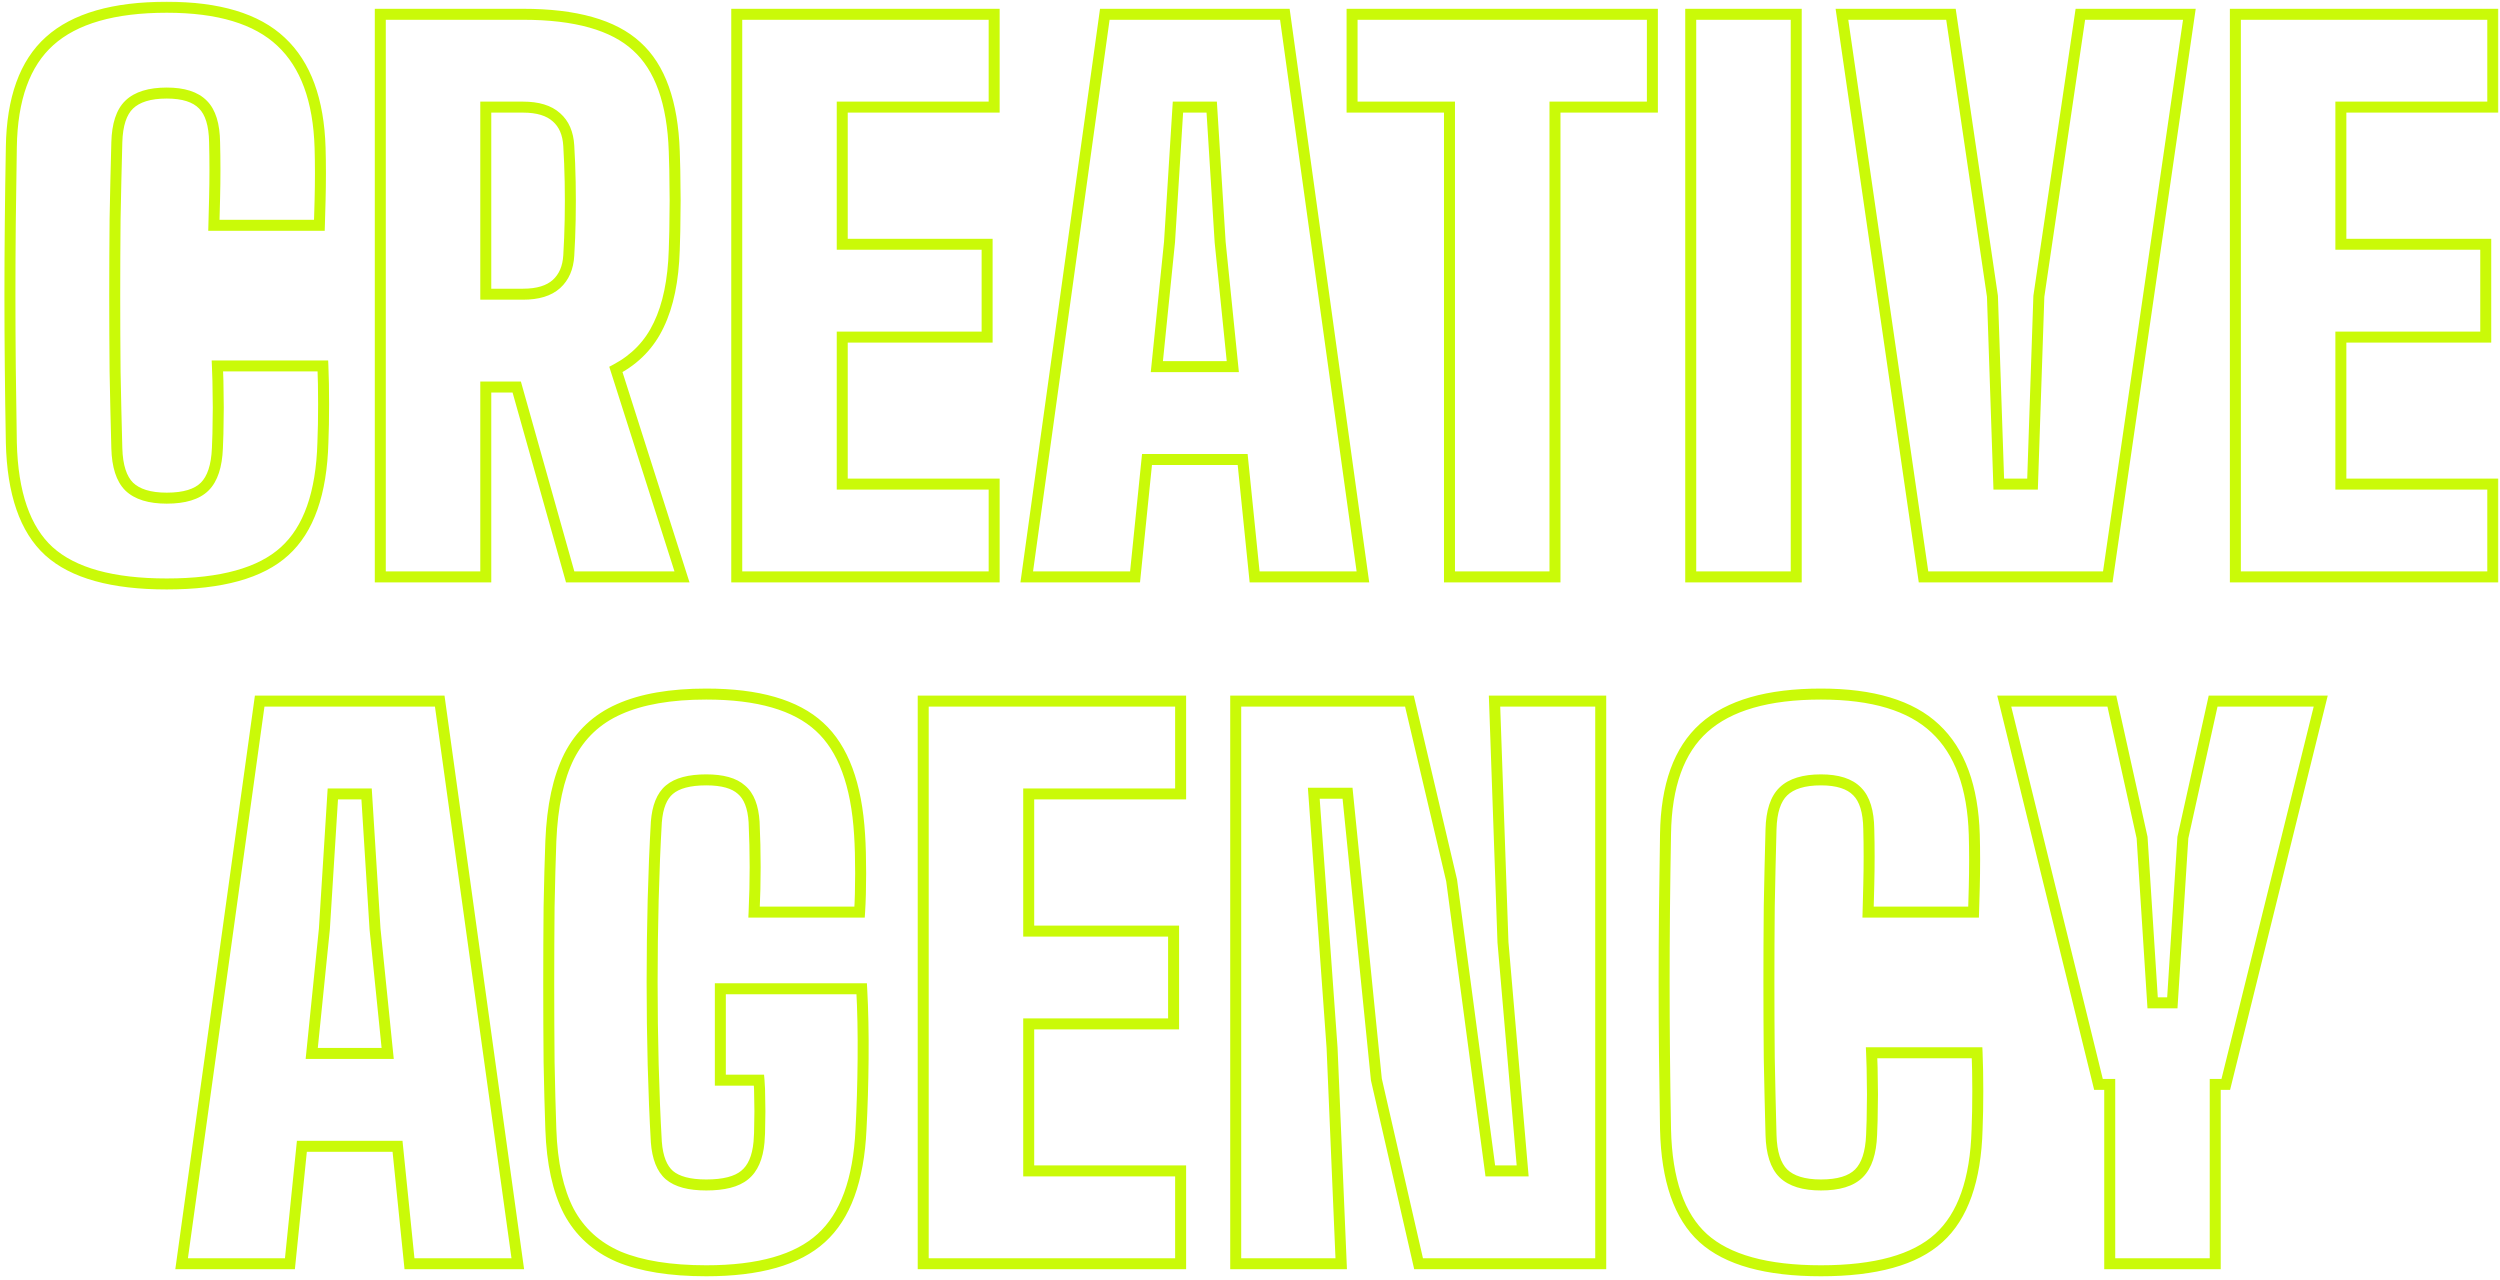 <svg width="455" height="233" viewBox="0 0 455 233" fill="none" xmlns="http://www.w3.org/2000/svg">
<mask id="path-1-outside-1_31_2" maskUnits="userSpaceOnUse" x="0" y="0" width="455" height="233" fill="black">
<rect fill="white" width="455" height="233"/>
<path d="M30.352 106.28C20.453 106.28 13.306 104.296 8.912 100.328C4.559 96.36 2.277 89.768 2.063 80.552C1.978 75.773 1.914 71.187 1.871 66.792C1.829 62.397 1.808 58.067 1.808 53.8C1.808 49.491 1.829 45.117 1.871 40.68C1.914 36.243 1.978 31.613 2.063 26.792C2.192 17.96 4.517 11.517 9.04 7.464C13.605 3.368 20.709 1.32 30.352 1.32C39.781 1.32 46.714 3.411 51.151 7.592C55.632 11.773 57.999 18.216 58.255 26.92C58.298 28.328 58.319 29.864 58.319 31.528C58.319 33.149 58.298 34.792 58.255 36.456C58.213 38.077 58.17 39.592 58.127 41H38.928C38.97 39.421 39.013 37.779 39.056 36.072C39.098 34.323 39.12 32.595 39.12 30.888C39.12 29.139 39.098 27.475 39.056 25.896C39.013 22.696 38.309 20.413 36.944 19.048C35.578 17.64 33.381 16.936 30.352 16.936C27.237 16.936 24.954 17.64 23.503 19.048C22.096 20.413 21.349 22.696 21.264 25.896C21.136 30.589 21.029 35.261 20.944 39.912C20.901 44.563 20.88 49.192 20.88 53.8C20.88 58.408 20.901 63.016 20.944 67.624C21.029 72.232 21.136 76.883 21.264 81.576C21.349 84.819 22.096 87.144 23.503 88.552C24.954 89.96 27.237 90.664 30.352 90.664C33.551 90.664 35.855 89.96 37.264 88.552C38.672 87.144 39.44 84.819 39.568 81.576C39.653 79.741 39.696 78.056 39.696 76.52C39.738 74.984 39.738 73.427 39.696 71.848C39.696 70.269 39.653 68.52 39.568 66.6H58.767C58.853 68.648 58.895 70.973 58.895 73.576C58.895 76.179 58.853 78.504 58.767 80.552C58.511 89.768 56.186 96.36 51.791 100.328C47.44 104.296 40.293 106.28 30.352 106.28ZM69.213 105V2.6H95.197C104.754 2.6 111.645 4.541 115.869 8.424C120.135 12.264 122.418 18.643 122.717 27.56C122.802 29.949 122.845 32.04 122.845 33.832C122.887 35.624 122.887 37.416 122.845 39.208C122.845 41 122.802 43.091 122.717 45.48C122.546 51.027 121.607 55.571 119.901 59.112C118.237 62.653 115.634 65.363 112.093 67.24L124.125 105H103.773L94.044 70.44H88.412V105H69.213ZM88.412 53.544H95.197C97.885 53.544 99.911 52.925 101.277 51.688C102.642 50.451 103.389 48.723 103.517 46.504C103.645 44.413 103.73 42.237 103.773 39.976C103.815 37.672 103.815 35.389 103.773 33.128C103.73 30.824 103.645 28.627 103.517 26.536C103.389 24.275 102.642 22.547 101.277 21.352C99.911 20.115 97.885 19.496 95.197 19.496H88.412V53.544ZM134.088 105V2.6H180.936V19.496H153.288V44.456H179.656V61.352H153.288V88.104H180.936V105H134.088ZM186.867 105L201.075 2.6H233.843L248.051 105H228.339L226.163 83.624H208.755L206.579 105H186.867ZM210.547 66.728H224.371L222.067 44.072L220.531 19.496H214.387L212.851 44.072L210.547 66.728ZM263.806 105V19.496H246.078V2.6H300.734V19.496H283.006V105H263.806ZM307.713 105V2.6H326.913V105H307.713ZM350.081 105L335.233 2.6H355.073L362.625 53.928L363.777 88.104H369.921L371.073 53.928L378.625 2.6H398.465L383.617 105H350.081ZM406.838 105V2.6H453.686V19.496H426.038V44.456H452.406V61.352H426.038V88.104H453.686V105H406.838ZM33.054 230L47.262 127.6H80.03L94.238 230H74.526L72.35 208.624H54.942L52.766 230H33.054ZM56.734 191.728H70.558L68.254 169.072L66.718 144.496H60.574L59.038 169.072L56.734 191.728ZM128.542 231.28C122.014 231.28 116.702 230.427 112.606 228.72C108.553 226.971 105.523 224.219 103.518 220.464C101.555 216.667 100.467 211.696 100.254 205.552C100.126 201.968 100.019 197.893 99.934 193.328C99.891 188.72 99.87 183.984 99.87 179.12C99.87 174.256 99.891 169.563 99.934 165.04C100.019 160.517 100.126 156.528 100.254 153.072C100.51 146.715 101.619 141.573 103.582 137.648C105.587 133.723 108.617 130.864 112.67 129.072C116.766 127.237 122.057 126.32 128.542 126.32C137.971 126.32 144.841 128.304 149.15 132.272C153.459 136.197 155.891 142.747 156.446 151.92C156.574 153.883 156.638 156.229 156.638 158.96C156.638 161.648 156.574 163.995 156.446 166H137.246C137.374 163.184 137.438 160.453 137.438 157.808C137.438 155.163 137.374 152.432 137.246 149.616C137.075 146.843 136.307 144.88 134.942 143.728C133.619 142.533 131.486 141.936 128.542 141.936C125.47 141.936 123.23 142.533 121.822 143.728C120.457 144.88 119.667 146.843 119.454 149.616C119.198 154.096 119.006 158.811 118.878 163.76C118.75 168.667 118.686 173.659 118.686 178.736C118.686 183.813 118.75 188.827 118.878 193.776C119.006 198.683 119.198 203.376 119.454 207.856C119.667 210.672 120.457 212.677 121.822 213.872C123.23 215.067 125.47 215.664 128.542 215.664C131.742 215.664 134.067 215.067 135.518 213.872C137.011 212.677 137.886 210.672 138.142 207.856C138.227 206.875 138.27 205.701 138.27 204.336C138.313 202.928 138.313 201.541 138.27 200.176C138.27 198.768 138.227 197.573 138.142 196.592H131.102V179.952H156.83C157.043 183.835 157.129 188.101 157.086 192.752C157.043 197.36 156.915 201.627 156.702 205.552C156.275 214.768 153.865 221.36 149.47 225.328C145.118 229.296 138.142 231.28 128.542 231.28ZM168.025 230V127.6H214.873V144.496H187.225V169.456H213.593V186.352H187.225V213.104H214.873V230H168.025ZM224.9 230V127.6H256.516L264.196 160.24L271.236 213.104H277.124L273.54 171.504L272.004 127.6H291.332V230H258.18L250.5 196.464L245.252 144.368H239.108L242.436 190.704L244.1 230H224.9ZM331.414 231.28C321.515 231.28 314.369 229.296 309.974 225.328C305.622 221.36 303.339 214.768 303.126 205.552C303.041 200.773 302.977 196.187 302.934 191.792C302.891 187.397 302.87 183.067 302.87 178.8C302.87 174.491 302.891 170.117 302.934 165.68C302.977 161.243 303.041 156.613 303.126 151.792C303.254 142.96 305.579 136.517 310.102 132.464C314.667 128.368 321.771 126.32 331.414 126.32C340.843 126.32 347.777 128.411 352.214 132.592C356.694 136.773 359.062 143.216 359.318 151.92C359.361 153.328 359.382 154.864 359.382 156.528C359.382 158.149 359.361 159.792 359.318 161.456C359.275 163.077 359.233 164.592 359.19 166H339.99C340.033 164.421 340.075 162.779 340.118 161.072C340.161 159.323 340.182 157.595 340.182 155.888C340.182 154.139 340.161 152.475 340.118 150.896C340.075 147.696 339.371 145.413 338.006 144.048C336.641 142.64 334.443 141.936 331.414 141.936C328.299 141.936 326.017 142.64 324.566 144.048C323.158 145.413 322.411 147.696 322.326 150.896C322.198 155.589 322.091 160.261 322.006 164.912C321.963 169.563 321.942 174.192 321.942 178.8C321.942 183.408 321.963 188.016 322.006 192.624C322.091 197.232 322.198 201.883 322.326 206.576C322.411 209.819 323.158 212.144 324.566 213.552C326.017 214.96 328.299 215.664 331.414 215.664C334.614 215.664 336.918 214.96 338.326 213.552C339.734 212.144 340.502 209.819 340.63 206.576C340.715 204.741 340.758 203.056 340.758 201.52C340.801 199.984 340.801 198.427 340.758 196.848C340.758 195.269 340.715 193.52 340.63 191.6H359.83C359.915 193.648 359.958 195.973 359.958 198.576C359.958 201.179 359.915 203.504 359.83 205.552C359.574 214.768 357.249 221.36 352.854 225.328C348.502 229.296 341.355 231.28 331.414 231.28ZM383.971 230V197.36H381.923L364.771 127.6H384.355L389.859 152.432L391.779 182.512H395.363L397.283 152.432L402.787 127.6H422.371L405.091 197.36H403.171V230H383.971Z"/>
</mask>
<path d="M8.912 100.328L8.238 101.067L8.241 101.07L8.912 100.328ZM2.063 80.552L1.064 80.57L1.064 80.575L2.063 80.552ZM1.871 66.792L0.872 66.802L0.872 66.802L1.871 66.792ZM1.871 40.68L0.872 40.67L0.872 40.67L1.871 40.68ZM2.063 26.792L3.063 26.81L3.063 26.806L2.063 26.792ZM9.04 7.464L9.707 8.209L9.707 8.208L9.04 7.464ZM51.151 7.592L50.466 8.32L50.469 8.323L51.151 7.592ZM58.255 26.92L57.256 26.949L57.256 26.95L58.255 26.92ZM58.255 36.456L59.255 36.482L59.255 36.482L58.255 36.456ZM58.127 41V42H59.098L59.127 41.03L58.127 41ZM38.928 41L37.928 40.973L37.9 42H38.928V41ZM39.056 36.072L40.055 36.097L40.055 36.096L39.056 36.072ZM39.056 25.896L38.056 25.909L38.056 25.923L39.056 25.896ZM36.944 19.048L36.226 19.744L36.231 19.75L36.236 19.755L36.944 19.048ZM23.503 19.048L24.2 19.766L24.2 19.766L23.503 19.048ZM21.264 25.896L22.263 25.923L22.263 25.923L21.264 25.896ZM20.944 39.912L19.944 39.894L19.944 39.903L20.944 39.912ZM20.944 67.624L19.944 67.633L19.944 67.642L20.944 67.624ZM21.264 81.576L22.263 81.55L22.263 81.549L21.264 81.576ZM23.503 88.552L22.796 89.259L22.802 89.264L22.807 89.27L23.503 88.552ZM37.264 88.552L36.556 87.845L36.556 87.845L37.264 88.552ZM39.568 81.576L38.569 81.529L38.568 81.537L39.568 81.576ZM39.696 76.52L38.696 76.492L38.696 76.506V76.52H39.696ZM39.696 71.848H38.696V71.862L38.696 71.875L39.696 71.848ZM39.568 66.6V65.6H38.522L38.569 66.644L39.568 66.6ZM58.767 66.6L59.767 66.558L59.727 65.6H58.767V66.6ZM58.767 80.552L57.768 80.51L57.768 80.524L58.767 80.552ZM51.791 100.328L51.121 99.586L51.118 99.589L51.791 100.328ZM30.352 106.28V105.28C20.546 105.28 13.703 103.307 9.582 99.586L8.912 100.328L8.241 101.07C12.909 105.285 20.36 107.28 30.352 107.28V106.28ZM8.912 100.328L9.585 99.589C5.525 95.887 3.274 89.623 3.063 80.529L2.063 80.552L1.064 80.575C1.28 89.913 3.594 96.833 8.238 101.067L8.912 100.328ZM2.063 80.552L3.063 80.534C2.978 75.758 2.914 71.174 2.871 66.782L1.871 66.792L0.872 66.802C0.914 71.199 0.978 75.789 1.064 80.57L2.063 80.552ZM1.871 66.792L2.871 66.782C2.829 62.391 2.808 58.063 2.808 53.8H1.808H0.807C0.807 58.07 0.829 62.404 0.872 66.802L1.871 66.792ZM1.808 53.8H2.808C2.808 49.494 2.829 45.124 2.871 40.69L1.871 40.68L0.872 40.67C0.829 45.111 0.807 49.487 0.807 53.8H1.808ZM1.871 40.68L2.871 40.69C2.914 36.255 2.978 31.629 3.063 26.81L2.063 26.792L1.064 26.774C0.978 31.598 0.914 36.23 0.872 40.67L1.871 40.68ZM2.063 26.792L3.063 26.806C3.189 18.125 5.472 12.004 9.707 8.209L9.04 7.464L8.372 6.719C3.562 11.03 1.194 17.795 1.064 26.777L2.063 26.792ZM9.04 7.464L9.707 8.208C14.009 4.349 20.821 2.32 30.352 2.32V1.32V0.32C20.597 0.32 13.201 2.387 8.372 6.72L9.04 7.464ZM30.352 1.32V2.32C39.661 2.32 46.293 4.388 50.466 8.32L51.151 7.592L51.837 6.864C47.135 2.433 39.901 0.32 30.352 0.32V1.32ZM51.151 7.592L50.469 8.323C54.684 12.257 57.004 18.399 57.256 26.949L58.255 26.92L59.255 26.891C58.995 18.033 56.579 11.29 51.834 6.861L51.151 7.592ZM58.255 26.92L57.256 26.95C57.298 28.347 57.319 29.872 57.319 31.528H58.319H59.319C59.319 29.856 59.298 28.309 59.255 26.89L58.255 26.92ZM58.319 31.528H57.319C57.319 33.141 57.298 34.775 57.256 36.43L58.255 36.456L59.255 36.482C59.298 34.809 59.319 33.158 59.319 31.528H58.319ZM58.255 36.456L57.256 36.43C57.213 38.05 57.171 39.563 57.128 40.97L58.127 41L59.127 41.03C59.17 39.621 59.212 38.105 59.255 36.482L58.255 36.456ZM58.127 41V40H38.928V41V42H58.127V41ZM38.928 41L39.927 41.027C39.97 39.448 40.013 37.804 40.055 36.097L39.056 36.072L38.056 36.047C38.013 37.753 37.971 39.395 37.928 40.973L38.928 41ZM39.056 36.072L40.055 36.096C40.098 34.339 40.12 32.603 40.12 30.888H39.12H38.12C38.12 32.586 38.098 34.306 38.056 36.048L39.056 36.072ZM39.12 30.888H40.12C40.12 29.131 40.098 27.457 40.055 25.869L39.056 25.896L38.056 25.923C38.098 27.492 38.12 29.147 38.12 30.888H39.12ZM39.056 25.896L40.055 25.883C40.011 22.584 39.289 19.98 37.651 18.341L36.944 19.048L36.236 19.755C37.328 20.847 38.014 22.808 38.056 25.909L39.056 25.896ZM36.944 19.048L37.661 18.352C36.026 16.666 33.507 15.936 30.352 15.936V16.936V17.936C33.255 17.936 35.13 18.614 36.226 19.744L36.944 19.048ZM30.352 16.936V15.936C27.114 15.936 24.524 16.664 22.807 18.33L23.503 19.048L24.2 19.766C25.385 18.616 27.36 17.936 30.352 17.936V16.936ZM23.503 19.048L22.807 18.33C21.123 19.963 20.352 22.565 20.264 25.869L21.264 25.896L22.263 25.923C22.346 22.827 23.068 20.863 24.2 19.766L23.503 19.048ZM21.264 25.896L20.264 25.869C20.136 30.565 20.029 35.24 19.944 39.894L20.944 39.912L21.943 39.93C22.029 35.283 22.135 30.614 22.263 25.923L21.264 25.896ZM20.944 39.912L19.944 39.903C19.901 44.556 19.88 49.189 19.88 53.8H20.88H21.88C21.88 49.195 21.901 44.569 21.944 39.921L20.944 39.912ZM20.88 53.8H19.88C19.88 58.411 19.901 63.022 19.944 67.633L20.944 67.624L21.944 67.615C21.901 63.01 21.88 58.405 21.88 53.8H20.88ZM20.944 67.624L19.944 67.642C20.029 72.254 20.136 76.907 20.264 81.603L21.264 81.576L22.263 81.549C22.135 76.858 22.029 72.21 21.943 67.606L20.944 67.624ZM21.264 81.576L20.264 81.602C20.352 84.948 21.122 87.585 22.796 89.259L23.503 88.552L24.211 87.845C23.069 86.703 22.346 84.689 22.263 81.55L21.264 81.576ZM23.503 88.552L22.807 89.27C24.524 90.936 27.114 91.664 30.352 91.664V90.664V89.664C27.36 89.664 25.385 88.984 24.2 87.834L23.503 88.552ZM30.352 90.664V91.664C33.662 91.664 36.288 90.941 37.971 89.259L37.264 88.552L36.556 87.845C35.422 88.979 33.441 89.664 30.352 89.664V90.664ZM37.264 88.552L37.971 89.259C39.64 87.59 40.435 84.96 40.567 81.615L39.568 81.576L38.568 81.537C38.444 84.677 37.703 86.698 36.556 87.845L37.264 88.552ZM39.568 81.576L40.566 81.623C40.652 79.775 40.696 78.074 40.696 76.52H39.696H38.696C38.696 78.038 38.653 79.707 38.569 81.529L39.568 81.576ZM39.696 76.52L40.695 76.548C40.738 74.993 40.738 73.417 40.695 71.821L39.696 71.848L38.696 71.875C38.738 73.436 38.738 74.975 38.696 76.492L39.696 76.52ZM39.696 71.848H40.696C40.696 70.252 40.652 68.487 40.566 66.556L39.568 66.6L38.569 66.644C38.653 68.553 38.696 70.287 38.696 71.848H39.696ZM39.568 66.6V67.6H58.767V66.6V65.6H39.568V66.6ZM58.767 66.6L57.768 66.642C57.853 68.673 57.895 70.984 57.895 73.576H58.895H59.895C59.895 70.963 59.853 68.623 59.767 66.558L58.767 66.6ZM58.895 73.576H57.895C57.895 76.168 57.853 78.479 57.768 80.51L58.767 80.552L59.767 80.594C59.853 78.529 59.895 76.189 59.895 73.576H58.895ZM58.767 80.552L57.768 80.524C57.515 89.616 55.224 95.881 51.121 99.586L51.791 100.328L52.462 101.07C57.148 96.839 59.508 89.92 59.767 80.58L58.767 80.552ZM51.791 100.328L51.118 99.589C47.041 103.306 40.203 105.28 30.352 105.28V106.28V107.28C40.383 107.28 47.838 105.286 52.465 101.067L51.791 100.328ZM69.213 105H68.213V106H69.213V105ZM69.213 2.6V1.6H68.213V2.6H69.213ZM115.869 8.424L115.192 9.16L115.2 9.167L115.869 8.424ZM122.717 27.56L121.717 27.593L121.717 27.596L122.717 27.56ZM122.845 33.832H121.845V33.844L121.845 33.856L122.845 33.832ZM122.845 39.208L121.845 39.184L121.845 39.196V39.208H122.845ZM122.717 45.48L121.717 45.444L121.717 45.449L122.717 45.48ZM119.901 59.112L119 58.678L118.995 58.687L119.901 59.112ZM112.093 67.24L111.624 66.356L110.886 66.748L111.14 67.544L112.093 67.24ZM124.125 105V106H125.493L125.077 104.696L124.125 105ZM103.773 105L102.81 105.271L103.015 106H103.773V105ZM94.044 70.44L95.007 70.169L94.802 69.44H94.044V70.44ZM88.412 70.44V69.44H87.412V70.44H88.412ZM88.412 105V106H89.412V105H88.412ZM88.412 53.544H87.412V54.544H88.412V53.544ZM101.277 51.688L100.605 50.947L100.605 50.947L101.277 51.688ZM103.517 46.504L102.518 46.443L102.518 46.446L103.517 46.504ZM103.773 39.976L104.772 39.995L104.772 39.995L103.773 39.976ZM103.773 33.128L102.773 33.147L102.773 33.147L103.773 33.128ZM103.517 26.536L102.518 26.593L102.518 26.597L103.517 26.536ZM101.277 21.352L100.605 22.093L100.611 22.099L100.618 22.105L101.277 21.352ZM88.412 19.496V18.496H87.412V19.496H88.412ZM69.213 105H70.213V2.6H69.213H68.213V105H69.213ZM69.213 2.6V3.6H95.197V2.6V1.6H69.213V2.6ZM95.197 2.6V3.6C104.659 3.6 111.242 5.529 115.192 9.16L115.869 8.424L116.545 7.688C112.047 3.553 104.849 1.6 95.197 1.6V2.6ZM115.869 8.424L115.2 9.167C119.176 12.746 121.423 18.8 121.717 27.593L122.717 27.56L123.716 27.526C123.413 18.485 121.094 11.782 116.537 7.681L115.869 8.424ZM122.717 27.56L121.717 27.596C121.802 29.977 121.845 32.055 121.845 33.832H122.845H123.845C123.845 32.025 123.801 29.922 123.716 27.524L122.717 27.56ZM122.845 33.832L121.845 33.856C121.887 35.632 121.887 37.408 121.845 39.184L122.845 39.208L123.844 39.232C123.887 37.424 123.887 35.616 123.844 33.808L122.845 33.832ZM122.845 39.208H121.845C121.845 40.985 121.802 43.063 121.717 45.444L122.717 45.48L123.716 45.516C123.801 43.118 123.845 41.015 123.845 39.208H122.845ZM122.717 45.48L121.717 45.449C121.549 50.91 120.626 55.303 119 58.678L119.901 59.112L120.801 59.546C122.588 55.838 123.543 51.144 123.716 45.511L122.717 45.48ZM119.901 59.112L118.995 58.687C117.426 62.027 114.979 64.578 111.624 66.356L112.093 67.24L112.561 68.124C116.289 66.147 119.047 63.28 120.806 59.537L119.901 59.112ZM112.093 67.24L111.14 67.544L123.172 105.304L124.125 105L125.077 104.696L113.045 66.936L112.093 67.24ZM124.125 105V104H103.773V105V106H124.125V105ZM103.773 105L104.735 104.729L95.007 70.169L94.044 70.44L93.082 70.711L102.81 105.271L103.773 105ZM94.044 70.44V69.44H88.412V70.44V71.44H94.044V70.44ZM88.412 70.44H87.412V105H88.412H89.412V70.44H88.412ZM88.412 105V104H69.213V105V106H88.412V105ZM88.412 53.544V54.544H95.197V53.544V52.544H88.412V53.544ZM95.197 53.544V54.544C98.021 54.544 100.33 53.895 101.948 52.429L101.277 51.688L100.605 50.947C99.493 51.955 97.748 52.544 95.197 52.544V53.544ZM101.277 51.688L101.948 52.429C103.547 50.98 104.375 48.985 104.515 46.562L103.517 46.504L102.518 46.446C102.402 48.461 101.737 49.921 100.605 50.947L101.277 51.688ZM103.517 46.504L104.515 46.565C104.644 44.459 104.729 42.269 104.772 39.995L103.773 39.976L102.773 39.957C102.73 42.206 102.645 44.367 102.518 46.443L103.517 46.504ZM103.773 39.976L104.772 39.995C104.815 37.678 104.815 35.383 104.772 33.109L103.773 33.128L102.773 33.147C102.815 35.395 102.815 37.666 102.773 39.958L103.773 39.976ZM103.773 33.128L104.772 33.109C104.729 30.793 104.644 28.581 104.515 26.475L103.517 26.536L102.518 26.597C102.645 28.672 102.73 30.855 102.773 33.147L103.773 33.128ZM103.517 26.536L104.515 26.48C104.376 24.02 103.55 22.013 101.935 20.599L101.277 21.352L100.618 22.105C101.733 23.081 102.401 24.529 102.518 26.593L103.517 26.536ZM101.277 21.352L101.948 20.611C100.33 19.145 98.021 18.496 95.197 18.496V19.496V20.496C97.748 20.496 99.493 21.085 100.605 22.093L101.277 21.352ZM95.197 19.496V18.496H88.412V19.496V20.496H95.197V19.496ZM88.412 19.496H87.412V53.544H88.412H89.412V19.496H88.412ZM134.088 105H133.088V106H134.088V105ZM134.088 2.6V1.6H133.088V2.6H134.088ZM180.936 2.6H181.936V1.6H180.936V2.6ZM180.936 19.496V20.496H181.936V19.496H180.936ZM153.288 19.496V18.496H152.288V19.496H153.288ZM153.288 44.456H152.288V45.456H153.288V44.456ZM179.656 44.456H180.656V43.456H179.656V44.456ZM179.656 61.352V62.352H180.656V61.352H179.656ZM153.288 61.352V60.352H152.288V61.352H153.288ZM153.288 88.104H152.288V89.104H153.288V88.104ZM180.936 88.104H181.936V87.104H180.936V88.104ZM180.936 105V106H181.936V105H180.936ZM134.088 105H135.088V2.6H134.088H133.088V105H134.088ZM134.088 2.6V3.6H180.936V2.6V1.6H134.088V2.6ZM180.936 2.6H179.936V19.496H180.936H181.936V2.6H180.936ZM180.936 19.496V18.496H153.288V19.496V20.496H180.936V19.496ZM153.288 19.496H152.288V44.456H153.288H154.288V19.496H153.288ZM153.288 44.456V45.456H179.656V44.456V43.456H153.288V44.456ZM179.656 44.456H178.656V61.352H179.656H180.656V44.456H179.656ZM179.656 61.352V60.352H153.288V61.352V62.352H179.656V61.352ZM153.288 61.352H152.288V88.104H153.288H154.288V61.352H153.288ZM153.288 88.104V89.104H180.936V88.104V87.104H153.288V88.104ZM180.936 88.104H179.936V105H180.936H181.936V88.104H180.936ZM180.936 105V104H134.088V105V106H180.936V105ZM186.867 105L185.876 104.863L185.718 106H186.867V105ZM201.075 2.6V1.6H200.204L200.084 2.463L201.075 2.6ZM233.843 2.6L234.833 2.463L234.713 1.6H233.843V2.6ZM248.051 105V106H249.199L249.041 104.863L248.051 105ZM228.339 105L227.344 105.101L227.435 106H228.339V105ZM226.163 83.624L227.157 83.523L227.066 82.624H226.163V83.624ZM208.755 83.624V82.624H207.851L207.76 83.523L208.755 83.624ZM206.579 105V106H207.482L207.573 105.101L206.579 105ZM210.547 66.728L209.552 66.627L209.44 67.728H210.547V66.728ZM224.371 66.728V67.728H225.477L225.365 66.627L224.371 66.728ZM222.067 44.072L221.068 44.134L221.07 44.154L221.072 44.173L222.067 44.072ZM220.531 19.496L221.529 19.434L221.47 18.496H220.531V19.496ZM214.387 19.496V18.496H213.447L213.388 19.434L214.387 19.496ZM212.851 44.072L213.845 44.173L213.847 44.154L213.849 44.134L212.851 44.072ZM186.867 105L187.857 105.137L202.065 2.737L201.075 2.6L200.084 2.463L185.876 104.863L186.867 105ZM201.075 2.6V3.6H233.843V2.6V1.6H201.075V2.6ZM233.843 2.6L232.852 2.737L247.06 105.137L248.051 105L249.041 104.863L234.833 2.463L233.843 2.6ZM248.051 105V104H228.339V105V106H248.051V105ZM228.339 105L229.333 104.899L227.157 83.523L226.163 83.624L225.168 83.725L227.344 105.101L228.339 105ZM226.163 83.624V82.624H208.755V83.624V84.624H226.163V83.624ZM208.755 83.624L207.76 83.523L205.584 104.899L206.579 105L207.573 105.101L209.749 83.725L208.755 83.624ZM206.579 105V104H186.867V105V106H206.579V105ZM210.547 66.728V67.728H224.371V66.728V65.728H210.547V66.728ZM224.371 66.728L225.365 66.627L223.061 43.971L222.067 44.072L221.072 44.173L223.376 66.829L224.371 66.728ZM222.067 44.072L223.065 44.01L221.529 19.434L220.531 19.496L219.532 19.558L221.068 44.134L222.067 44.072ZM220.531 19.496V18.496H214.387V19.496V20.496H220.531V19.496ZM214.387 19.496L213.388 19.434L211.852 44.01L212.851 44.072L213.849 44.134L215.385 19.558L214.387 19.496ZM212.851 44.072L211.856 43.971L209.552 66.627L210.547 66.728L211.541 66.829L213.845 44.173L212.851 44.072ZM263.806 105H262.806V106H263.806V105ZM263.806 19.496H264.806V18.496H263.806V19.496ZM246.078 19.496H245.078V20.496H246.078V19.496ZM246.078 2.6V1.6H245.078V2.6H246.078ZM300.734 2.6H301.734V1.6H300.734V2.6ZM300.734 19.496V20.496H301.734V19.496H300.734ZM283.006 19.496V18.496H282.006V19.496H283.006ZM283.006 105V106H284.006V105H283.006ZM263.806 105H264.806V19.496H263.806H262.806V105H263.806ZM263.806 19.496V18.496H246.078V19.496V20.496H263.806V19.496ZM246.078 19.496H247.078V2.6H246.078H245.078V19.496H246.078ZM246.078 2.6V3.6H300.734V2.6V1.6H246.078V2.6ZM300.734 2.6H299.734V19.496H300.734H301.734V2.6H300.734ZM300.734 19.496V18.496H283.006V19.496V20.496H300.734V19.496ZM283.006 19.496H282.006V105H283.006H284.006V19.496H283.006ZM283.006 105V104H263.806V105V106H283.006V105ZM307.713 105H306.713V106H307.713V105ZM307.713 2.6V1.6H306.713V2.6H307.713ZM326.913 2.6H327.913V1.6H326.913V2.6ZM326.913 105V106H327.913V105H326.913ZM307.713 105H308.713V2.6H307.713H306.713V105H307.713ZM307.713 2.6V3.6H326.913V2.6V1.6H307.713V2.6ZM326.913 2.6H325.913V105H326.913H327.913V2.6H326.913ZM326.913 105V104H307.713V105V106H326.913V105ZM350.081 105L349.091 105.143L349.215 106H350.081V105ZM335.233 2.6V1.6H334.077L334.243 2.744L335.233 2.6ZM355.073 2.6L356.062 2.454L355.936 1.6H355.073V2.6ZM362.625 53.928L363.624 53.894L363.622 53.838L363.614 53.782L362.625 53.928ZM363.777 88.104L362.777 88.138L362.81 89.104H363.777V88.104ZM369.921 88.104V89.104H370.887L370.92 88.138L369.921 88.104ZM371.073 53.928L370.083 53.782L370.075 53.838L370.073 53.894L371.073 53.928ZM378.625 2.6V1.6H377.761L377.635 2.454L378.625 2.6ZM398.465 2.6L399.454 2.744L399.62 1.6H398.465V2.6ZM383.617 105V106H384.482L384.606 105.143L383.617 105ZM350.081 105L351.07 104.857L336.222 2.457L335.233 2.6L334.243 2.744L349.091 105.143L350.081 105ZM335.233 2.6V3.6H355.073V2.6V1.6H335.233V2.6ZM355.073 2.6L354.083 2.746L361.635 54.074L362.625 53.928L363.614 53.782L356.062 2.454L355.073 2.6ZM362.625 53.928L361.625 53.962L362.777 88.138L363.777 88.104L364.776 88.07L363.624 53.894L362.625 53.928ZM363.777 88.104V89.104H369.921V88.104V87.104H363.777V88.104ZM369.921 88.104L370.92 88.138L372.072 53.962L371.073 53.928L370.073 53.894L368.921 88.07L369.921 88.104ZM371.073 53.928L372.062 54.074L379.614 2.746L378.625 2.6L377.635 2.454L370.083 53.782L371.073 53.928ZM378.625 2.6V3.6H398.465V2.6V1.6H378.625V2.6ZM398.465 2.6L397.475 2.457L382.627 104.857L383.617 105L384.606 105.143L399.454 2.744L398.465 2.6ZM383.617 105V104H350.081V105V106H383.617V105ZM406.838 105H405.838V106H406.838V105ZM406.838 2.6V1.6H405.838V2.6H406.838ZM453.686 2.6H454.686V1.6H453.686V2.6ZM453.686 19.496V20.496H454.686V19.496H453.686ZM426.038 19.496V18.496H425.038V19.496H426.038ZM426.038 44.456H425.038V45.456H426.038V44.456ZM452.406 44.456H453.406V43.456H452.406V44.456ZM452.406 61.352V62.352H453.406V61.352H452.406ZM426.038 61.352V60.352H425.038V61.352H426.038ZM426.038 88.104H425.038V89.104H426.038V88.104ZM453.686 88.104H454.686V87.104H453.686V88.104ZM453.686 105V106H454.686V105H453.686ZM406.838 105H407.838V2.6H406.838H405.838V105H406.838ZM406.838 2.6V3.6H453.686V2.6V1.6H406.838V2.6ZM453.686 2.6H452.686V19.496H453.686H454.686V2.6H453.686ZM453.686 19.496V18.496H426.038V19.496V20.496H453.686V19.496ZM426.038 19.496H425.038V44.456H426.038H427.038V19.496H426.038ZM426.038 44.456V45.456H452.406V44.456V43.456H426.038V44.456ZM452.406 44.456H451.406V61.352H452.406H453.406V44.456H452.406ZM452.406 61.352V60.352H426.038V61.352V62.352H452.406V61.352ZM426.038 61.352H425.038V88.104H426.038H427.038V61.352H426.038ZM426.038 88.104V89.104H453.686V88.104V87.104H426.038V88.104ZM453.686 88.104H452.686V105H453.686H454.686V88.104H453.686ZM453.686 105V104H406.838V105V106H453.686V105ZM33.054 230L32.063 229.863L31.906 231H33.054V230ZM47.262 127.6V126.6H46.391L46.272 127.463L47.262 127.6ZM80.03 127.6L81.02 127.463L80.901 126.6H80.03V127.6ZM94.238 230V231H95.386L95.228 229.863L94.238 230ZM74.526 230L73.531 230.101L73.623 231H74.526V230ZM72.35 208.624L73.345 208.523L73.253 207.624H72.35V208.624ZM54.942 208.624V207.624H54.039L53.947 208.523L54.942 208.624ZM52.766 230V231H53.669L53.761 230.101L52.766 230ZM56.734 191.728L55.739 191.627L55.627 192.728H56.734V191.728ZM70.558 191.728V192.728H71.665L71.553 191.627L70.558 191.728ZM68.254 169.072L67.256 169.134L67.257 169.154L67.259 169.173L68.254 169.072ZM66.718 144.496L67.716 144.434L67.657 143.496H66.718V144.496ZM60.574 144.496V143.496H59.635L59.576 144.434L60.574 144.496ZM59.038 169.072L60.033 169.173L60.035 169.154L60.036 169.134L59.038 169.072ZM33.054 230L34.044 230.137L48.252 127.737L47.262 127.6L46.272 127.463L32.063 229.863L33.054 230ZM47.262 127.6V128.6H80.03V127.6V126.6H47.262V127.6ZM80.03 127.6L79.04 127.737L93.248 230.137L94.238 230L95.228 229.863L81.02 127.463L80.03 127.6ZM94.238 230V229H74.526V230V231H94.238V230ZM74.526 230L75.521 229.899L73.345 208.523L72.35 208.624L71.355 208.725L73.531 230.101L74.526 230ZM72.35 208.624V207.624H54.942V208.624V209.624H72.35V208.624ZM54.942 208.624L53.947 208.523L51.771 229.899L52.766 230L53.761 230.101L55.937 208.725L54.942 208.624ZM52.766 230V229H33.054V230V231H52.766V230ZM56.734 191.728V192.728H70.558V191.728V190.728H56.734V191.728ZM70.558 191.728L71.553 191.627L69.249 168.971L68.254 169.072L67.259 169.173L69.563 191.829L70.558 191.728ZM68.254 169.072L69.252 169.01L67.716 144.434L66.718 144.496L65.72 144.558L67.256 169.134L68.254 169.072ZM66.718 144.496V143.496H60.574V144.496V145.496H66.718V144.496ZM60.574 144.496L59.576 144.434L58.04 169.01L59.038 169.072L60.036 169.134L61.572 144.558L60.574 144.496ZM59.038 169.072L58.043 168.971L55.739 191.627L56.734 191.728L57.729 191.829L60.033 169.173L59.038 169.072ZM112.606 228.72L112.21 229.638L112.221 229.643L112.606 228.72ZM103.518 220.464L102.63 220.923L102.636 220.935L103.518 220.464ZM100.254 205.552L101.253 205.517L101.253 205.516L100.254 205.552ZM99.934 193.328L98.934 193.337L98.934 193.347L99.934 193.328ZM99.934 165.04L98.934 165.021L98.934 165.031L99.934 165.04ZM100.254 153.072L99.255 153.032L99.255 153.035L100.254 153.072ZM103.582 137.648L102.691 137.193L102.688 137.201L103.582 137.648ZM112.67 129.072L113.074 129.987L113.079 129.985L112.67 129.072ZM149.15 132.272L148.473 133.008L148.477 133.011L149.15 132.272ZM156.446 151.92L155.448 151.98L155.448 151.985L156.446 151.92ZM156.446 166V167H157.384L157.444 166.064L156.446 166ZM137.246 166L136.247 165.955L136.2 167H137.246V166ZM137.246 149.616L138.245 149.571L138.245 149.563L138.244 149.555L137.246 149.616ZM134.942 143.728L134.272 144.47L134.284 144.481L134.297 144.492L134.942 143.728ZM121.822 143.728L122.467 144.492L122.469 144.491L121.822 143.728ZM119.454 149.616L118.457 149.539L118.456 149.549L118.456 149.559L119.454 149.616ZM118.878 163.76L119.878 163.786L119.878 163.786L118.878 163.76ZM118.878 193.776L117.878 193.802L117.878 193.802L118.878 193.776ZM119.454 207.856L118.456 207.913L118.456 207.922L118.457 207.932L119.454 207.856ZM121.822 213.872L121.163 214.625L121.169 214.63L121.175 214.635L121.822 213.872ZM135.518 213.872L134.893 213.091L134.888 213.096L134.882 213.1L135.518 213.872ZM138.142 207.856L139.138 207.947L139.138 207.943L138.142 207.856ZM138.27 204.336L137.27 204.306L137.27 204.321V204.336H138.27ZM138.27 200.176H137.27V200.192L137.27 200.207L138.27 200.176ZM138.142 196.592L139.138 196.505L139.059 195.592H138.142V196.592ZM131.102 196.592H130.102V197.592H131.102V196.592ZM131.102 179.952V178.952H130.102V179.952H131.102ZM156.83 179.952L157.828 179.897L157.777 178.952H156.83V179.952ZM157.086 192.752L158.086 192.761L158.086 192.761L157.086 192.752ZM156.702 205.552L155.703 205.498L155.703 205.506L156.702 205.552ZM149.47 225.328L148.8 224.586L148.796 224.589L149.47 225.328ZM128.542 231.28V230.28C122.089 230.28 116.921 229.435 112.991 227.797L112.606 228.72L112.221 229.643C116.483 231.419 121.939 232.28 128.542 232.28V231.28ZM112.606 228.72L113.002 227.802C109.148 226.139 106.295 223.54 104.4 219.993L103.518 220.464L102.636 220.935C104.752 224.897 107.957 227.803 112.21 229.638L112.606 228.72ZM103.518 220.464L104.406 220.005C102.535 216.384 101.464 211.573 101.253 205.517L100.254 205.552L99.255 205.587C99.471 211.819 100.576 216.95 102.63 220.923L103.518 220.464ZM100.254 205.552L101.253 205.516C101.126 201.939 101.019 197.87 100.934 193.309L99.934 193.328L98.934 193.347C99.02 197.916 99.126 201.997 99.255 205.588L100.254 205.552ZM99.934 193.328L100.934 193.319C100.891 188.714 100.87 183.981 100.87 179.12H99.87H98.87C98.87 183.987 98.891 188.726 98.934 193.337L99.934 193.328ZM99.87 179.12H100.87C100.87 174.259 100.891 169.569 100.934 165.049L99.934 165.04L98.934 165.031C98.891 169.557 98.87 174.253 98.87 179.12H99.87ZM99.934 165.04L100.934 165.059C101.019 160.541 101.126 156.557 101.253 153.109L100.254 153.072L99.255 153.035C99.126 156.499 99.02 160.494 98.934 165.021L99.934 165.04ZM100.254 153.072L101.253 153.112C101.506 146.838 102.599 141.85 104.476 138.095L103.582 137.648L102.688 137.201C100.64 141.297 99.514 146.592 99.255 153.032L100.254 153.072ZM103.582 137.648L104.473 138.103C106.373 134.383 109.23 131.686 113.074 129.987L112.67 129.072L112.266 128.157C108.004 130.042 104.802 133.062 102.691 137.193L103.582 137.648ZM112.67 129.072L113.079 129.985C117.002 128.227 122.14 127.32 128.542 127.32V126.32V125.32C121.974 125.32 116.53 126.247 112.261 128.159L112.67 129.072ZM128.542 126.32V127.32C137.865 127.32 144.432 129.287 148.473 133.008L149.15 132.272L149.827 131.536C145.249 127.321 138.077 125.32 128.542 125.32V126.32ZM149.15 132.272L148.477 133.011C152.508 136.683 154.9 142.922 155.448 151.98L156.446 151.92L157.444 151.86C156.883 142.571 154.411 135.711 149.823 131.533L149.15 132.272ZM156.446 151.92L155.448 151.985C155.574 153.92 155.638 156.243 155.638 158.96H156.638H157.638C157.638 156.215 157.574 153.846 157.444 151.855L156.446 151.92ZM156.638 158.96H155.638C155.638 161.633 155.574 163.958 155.448 165.936L156.446 166L157.444 166.064C157.574 164.031 157.638 161.663 157.638 158.96H156.638ZM156.446 166V165H137.246V166V167H156.446V166ZM137.246 166L138.245 166.045C138.374 163.215 138.438 160.469 138.438 157.808H137.438H136.438C136.438 160.437 136.374 163.153 136.247 165.955L137.246 166ZM137.438 157.808H138.438C138.438 155.147 138.374 152.401 138.245 149.571L137.246 149.616L136.247 149.661C136.374 152.463 136.438 155.179 136.438 157.808H137.438ZM137.246 149.616L138.244 149.555C138.066 146.657 137.253 144.369 135.587 142.964L134.942 143.728L134.297 144.492C135.362 145.391 136.085 147.028 136.248 149.677L137.246 149.616ZM134.942 143.728L135.612 142.986C134.018 141.546 131.583 140.936 128.542 140.936V141.936V142.936C131.389 142.936 133.22 143.521 134.272 144.47L134.942 143.728ZM128.542 141.936V140.936C125.378 140.936 122.85 141.544 121.175 142.965L121.822 143.728L122.469 144.491C123.61 143.522 125.562 142.936 128.542 142.936V141.936ZM121.822 143.728L121.177 142.964C119.518 144.364 118.68 146.644 118.457 149.539L119.454 149.616L120.451 149.693C120.655 147.041 121.396 145.396 122.467 144.492L121.822 143.728ZM119.454 149.616L118.456 149.559C118.199 154.05 118.007 158.775 117.878 163.734L118.878 163.76L119.878 163.786C120.005 158.846 120.197 154.142 120.452 149.673L119.454 149.616ZM118.878 163.76L117.878 163.734C117.75 168.65 117.686 173.65 117.686 178.736H118.686H119.686C119.686 173.667 119.75 168.684 119.878 163.786L118.878 163.76ZM118.686 178.736H117.686C117.686 183.822 117.75 188.844 117.878 193.802L118.878 193.776L119.878 193.75C119.75 188.81 119.686 183.805 119.686 178.736H118.686ZM118.878 193.776L117.878 193.802C118.007 198.718 118.199 203.422 118.456 207.913L119.454 207.856L120.452 207.799C120.197 203.33 120.005 198.647 119.878 193.75L118.878 193.776ZM119.454 207.856L118.457 207.932C118.679 210.868 119.515 213.182 121.163 214.625L121.822 213.872L122.481 213.119C121.398 212.172 120.655 210.476 120.451 207.78L119.454 207.856ZM121.822 213.872L121.175 214.635C122.85 216.056 125.378 216.664 128.542 216.664V215.664V214.664C125.562 214.664 123.61 214.078 122.469 213.109L121.822 213.872ZM128.542 215.664V216.664C131.825 216.664 134.436 216.059 136.154 214.644L135.518 213.872L134.882 213.1C133.699 214.074 131.659 214.664 128.542 214.664V215.664ZM135.518 213.872L136.143 214.653C137.932 213.221 138.869 210.904 139.138 207.947L138.142 207.856L137.146 207.765C136.903 210.44 136.09 212.134 134.893 213.091L135.518 213.872ZM138.142 207.856L139.138 207.943C139.227 206.924 139.27 205.72 139.27 204.336H138.27H137.27C137.27 205.683 137.228 206.825 137.146 207.769L138.142 207.856ZM138.27 204.336L139.27 204.366C139.313 202.938 139.313 201.531 139.27 200.145L138.27 200.176L137.27 200.207C137.312 201.551 137.313 202.918 137.27 204.306L138.27 204.336ZM138.27 200.176H139.27C139.27 198.75 139.227 197.525 139.138 196.505L138.142 196.592L137.146 196.679C137.228 197.622 137.27 198.786 137.27 200.176H138.27ZM138.142 196.592V195.592H131.102V196.592V197.592H138.142V196.592ZM131.102 196.592H132.102V179.952H131.102H130.102V196.592H131.102ZM131.102 179.952V180.952H156.83V179.952V178.952H131.102V179.952ZM156.83 179.952L155.832 180.007C156.043 183.865 156.129 188.11 156.086 192.743L157.086 192.752L158.086 192.761C158.129 188.093 158.043 183.805 157.828 179.897L156.83 179.952ZM157.086 192.752L156.086 192.743C156.043 197.338 155.916 201.59 155.703 205.498L156.702 205.552L157.701 205.606C157.915 201.664 158.043 197.382 158.086 192.761L157.086 192.752ZM156.702 205.552L155.703 205.506C155.282 214.6 152.91 220.875 148.8 224.586L149.47 225.328L150.14 226.07C154.819 221.845 157.269 214.936 157.701 205.598L156.702 205.552ZM149.47 225.328L148.796 224.589C144.714 228.311 138.041 230.28 128.542 230.28V231.28V232.28C138.243 232.28 145.522 230.281 150.144 226.067L149.47 225.328ZM168.025 230H167.025V231H168.025V230ZM168.025 127.6V126.6H167.025V127.6H168.025ZM214.873 127.6H215.873V126.6H214.873V127.6ZM214.873 144.496V145.496H215.873V144.496H214.873ZM187.225 144.496V143.496H186.225V144.496H187.225ZM187.225 169.456H186.225V170.456H187.225V169.456ZM213.593 169.456H214.593V168.456H213.593V169.456ZM213.593 186.352V187.352H214.593V186.352H213.593ZM187.225 186.352V185.352H186.225V186.352H187.225ZM187.225 213.104H186.225V214.104H187.225V213.104ZM214.873 213.104H215.873V212.104H214.873V213.104ZM214.873 230V231H215.873V230H214.873ZM168.025 230H169.025V127.6H168.025H167.025V230H168.025ZM168.025 127.6V128.6H214.873V127.6V126.6H168.025V127.6ZM214.873 127.6H213.873V144.496H214.873H215.873V127.6H214.873ZM214.873 144.496V143.496H187.225V144.496V145.496H214.873V144.496ZM187.225 144.496H186.225V169.456H187.225H188.225V144.496H187.225ZM187.225 169.456V170.456H213.593V169.456V168.456H187.225V169.456ZM213.593 169.456H212.593V186.352H213.593H214.593V169.456H213.593ZM213.593 186.352V185.352H187.225V186.352V187.352H213.593V186.352ZM187.225 186.352H186.225V213.104H187.225H188.225V186.352H187.225ZM187.225 213.104V214.104H214.873V213.104V212.104H187.225V213.104ZM214.873 213.104H213.873V230H214.873H215.873V213.104H214.873ZM214.873 230V229H168.025V230V231H214.873V230ZM224.9 230H223.9V231H224.9V230ZM224.9 127.6V126.6H223.9V127.6H224.9ZM256.516 127.6L257.489 127.371L257.308 126.6H256.516V127.6ZM264.196 160.24L265.187 160.108L265.181 160.059L265.169 160.011L264.196 160.24ZM271.236 213.104L270.245 213.236L270.36 214.104H271.236V213.104ZM277.124 213.104V214.104H278.214L278.12 213.018L277.124 213.104ZM273.54 171.504L272.541 171.539L272.542 171.564L272.544 171.59L273.54 171.504ZM272.004 127.6V126.6H270.968L271.005 127.635L272.004 127.6ZM291.332 127.6H292.332V126.6H291.332V127.6ZM291.332 230V231H292.332V230H291.332ZM258.18 230L257.205 230.223L257.383 231H258.18V230ZM250.5 196.464L249.505 196.564L249.511 196.626L249.525 196.687L250.5 196.464ZM245.252 144.368L246.247 144.268L246.156 143.368H245.252V144.368ZM239.108 144.368V143.368H238.034L238.111 144.44L239.108 144.368ZM242.436 190.704L243.435 190.662L243.434 190.647L243.433 190.632L242.436 190.704ZM244.1 230V231H245.143L245.099 229.958L244.1 230ZM224.9 230H225.9V127.6H224.9H223.9V230H224.9ZM224.9 127.6V128.6H256.516V127.6V126.6H224.9V127.6ZM256.516 127.6L255.543 127.829L263.223 160.469L264.196 160.24L265.169 160.011L257.489 127.371L256.516 127.6ZM264.196 160.24L263.205 160.372L270.245 213.236L271.236 213.104L272.227 212.972L265.187 160.108L264.196 160.24ZM271.236 213.104V214.104H277.124V213.104V212.104H271.236V213.104ZM277.124 213.104L278.12 213.018L274.536 171.418L273.54 171.504L272.544 171.59L276.128 213.19L277.124 213.104ZM273.54 171.504L274.539 171.469L273.003 127.565L272.004 127.6L271.005 127.635L272.541 171.539L273.54 171.504ZM272.004 127.6V128.6H291.332V127.6V126.6H272.004V127.6ZM291.332 127.6H290.332V230H291.332H292.332V127.6H291.332ZM291.332 230V229H258.18V230V231H291.332V230ZM258.18 230L259.155 229.777L251.475 196.241L250.5 196.464L249.525 196.687L257.205 230.223L258.18 230ZM250.5 196.464L251.495 196.364L246.247 144.268L245.252 144.368L244.257 144.468L249.505 196.564L250.5 196.464ZM245.252 144.368V143.368H239.108V144.368V145.368H245.252V144.368ZM239.108 144.368L238.111 144.44L241.439 190.776L242.436 190.704L243.433 190.632L240.105 144.296L239.108 144.368ZM242.436 190.704L241.437 190.746L243.101 230.042L244.1 230L245.099 229.958L243.435 190.662L242.436 190.704ZM244.1 230V229H224.9V230V231H244.1V230ZM309.974 225.328L309.3 226.067L309.304 226.07L309.974 225.328ZM303.126 205.552L302.126 205.57L302.126 205.575L303.126 205.552ZM302.934 191.792L301.934 191.802L301.934 191.802L302.934 191.792ZM302.934 165.68L301.934 165.67L301.934 165.67L302.934 165.68ZM303.126 151.792L304.126 151.81L304.126 151.806L303.126 151.792ZM310.102 132.464L310.769 133.209L310.77 133.208L310.102 132.464ZM352.214 132.592L351.528 133.32L351.532 133.323L352.214 132.592ZM359.318 151.92L358.318 151.949L358.318 151.95L359.318 151.92ZM359.318 161.456L360.318 161.482L360.318 161.482L359.318 161.456ZM359.19 166V167H360.16L360.19 166.03L359.19 166ZM339.99 166L338.99 165.973L338.963 167H339.99V166ZM340.118 161.072L341.118 161.097L341.118 161.096L340.118 161.072ZM340.118 150.896L339.118 150.909L339.118 150.923L340.118 150.896ZM338.006 144.048L337.288 144.744L337.293 144.75L337.299 144.755L338.006 144.048ZM324.566 144.048L325.262 144.766L325.262 144.766L324.566 144.048ZM322.326 150.896L323.326 150.923L323.326 150.923L322.326 150.896ZM322.006 164.912L321.006 164.894L321.006 164.903L322.006 164.912ZM322.006 192.624L321.006 192.633L321.006 192.643L322.006 192.624ZM322.326 206.576L323.326 206.55L323.326 206.549L322.326 206.576ZM324.566 213.552L323.859 214.259L323.864 214.264L323.87 214.27L324.566 213.552ZM338.326 213.552L337.619 212.845L337.619 212.845L338.326 213.552ZM340.63 206.576L339.631 206.53L339.631 206.537L340.63 206.576ZM340.758 201.52L339.758 201.492L339.758 201.506V201.52H340.758ZM340.758 196.848H339.758V196.862L339.758 196.875L340.758 196.848ZM340.63 191.6V190.6H339.585L339.631 191.644L340.63 191.6ZM359.83 191.6L360.829 191.558L360.789 190.6H359.83V191.6ZM359.83 205.552L358.831 205.51L358.83 205.524L359.83 205.552ZM352.854 225.328L352.184 224.586L352.18 224.589L352.854 225.328ZM331.414 231.28V230.28C321.608 230.28 314.766 228.307 310.644 224.586L309.974 225.328L309.304 226.07C313.972 230.285 321.423 232.28 331.414 232.28V231.28ZM309.974 225.328L310.648 224.589C306.587 220.887 304.336 214.623 304.126 205.529L303.126 205.552L302.126 205.575C302.342 214.913 304.657 221.833 309.3 226.067L309.974 225.328ZM303.126 205.552L304.126 205.534C304.041 200.758 303.977 196.174 303.934 191.782L302.934 191.792L301.934 191.802C301.977 196.199 302.041 200.789 302.126 205.57L303.126 205.552ZM302.934 191.792L303.934 191.782C303.891 187.391 303.87 183.063 303.87 178.8H302.87H301.87C301.87 183.07 301.891 187.404 301.934 191.802L302.934 191.792ZM302.87 178.8H303.87C303.87 174.494 303.891 170.124 303.934 165.69L302.934 165.68L301.934 165.67C301.891 170.111 301.87 174.487 301.87 178.8H302.87ZM302.934 165.68L303.934 165.69C303.977 161.255 304.041 156.629 304.126 151.81L303.126 151.792L302.126 151.774C302.041 156.598 301.977 161.23 301.934 165.67L302.934 165.68ZM303.126 151.792L304.126 151.806C304.252 143.125 306.534 137.004 310.769 133.209L310.102 132.464L309.435 131.719C304.625 136.03 302.256 142.795 302.126 151.778L303.126 151.792ZM310.102 132.464L310.77 133.208C315.072 129.349 321.883 127.32 331.414 127.32V126.32V125.32C321.659 125.32 314.263 127.387 309.434 131.72L310.102 132.464ZM331.414 126.32V127.32C340.723 127.32 347.356 129.388 351.528 133.32L352.214 132.592L352.9 131.864C348.198 127.433 340.963 125.32 331.414 125.32V126.32ZM352.214 132.592L351.532 133.323C355.747 137.257 358.067 143.399 358.318 151.949L359.318 151.92L360.318 151.891C360.057 143.033 357.641 136.29 352.896 131.861L352.214 132.592ZM359.318 151.92L358.318 151.95C358.361 153.347 358.382 154.872 358.382 156.528H359.382H360.382C360.382 154.856 360.361 153.309 360.318 151.89L359.318 151.92ZM359.382 156.528H358.382C358.382 158.141 358.361 159.775 358.318 161.43L359.318 161.456L360.318 161.482C360.361 159.809 360.382 158.158 360.382 156.528H359.382ZM359.318 161.456L358.318 161.43C358.276 163.05 358.233 164.563 358.19 165.97L359.19 166L360.19 166.03C360.232 164.621 360.275 163.105 360.318 161.482L359.318 161.456ZM359.19 166V165H339.99V166V167H359.19V166ZM339.99 166L340.99 166.027C341.032 164.448 341.075 162.804 341.118 161.097L340.118 161.072L339.118 161.047C339.076 162.753 339.033 164.395 338.99 165.973L339.99 166ZM340.118 161.072L341.118 161.096C341.161 159.339 341.182 157.603 341.182 155.888H340.182H339.182C339.182 157.586 339.161 159.306 339.118 161.048L340.118 161.072ZM340.182 155.888H341.182C341.182 154.131 341.161 152.458 341.118 150.869L340.118 150.896L339.118 150.923C339.161 152.492 339.182 154.147 339.182 155.888H340.182ZM340.118 150.896L341.118 150.883C341.074 147.584 340.352 144.98 338.713 143.341L338.006 144.048L337.299 144.755C338.391 145.847 339.077 147.808 339.118 150.909L340.118 150.896ZM338.006 144.048L338.724 143.352C337.089 141.666 334.569 140.936 331.414 140.936V141.936V142.936C334.317 142.936 336.192 143.614 337.288 144.744L338.006 144.048ZM331.414 141.936V140.936C328.176 140.936 325.586 141.664 323.87 143.33L324.566 144.048L325.262 144.766C326.447 143.616 328.423 142.936 331.414 142.936V141.936ZM324.566 144.048L323.87 143.33C322.186 144.963 321.414 147.565 321.326 150.869L322.326 150.896L323.326 150.923C323.408 147.827 324.13 145.863 325.262 144.766L324.566 144.048ZM322.326 150.896L321.326 150.869C321.198 155.565 321.092 160.24 321.006 164.894L322.006 164.912L323.006 164.93C323.091 160.283 323.198 155.614 323.326 150.923L322.326 150.896ZM322.006 164.912L321.006 164.903C320.963 169.557 320.942 174.189 320.942 178.8H321.942H322.942C322.942 174.195 322.963 169.569 323.006 164.921L322.006 164.912ZM321.942 178.8H320.942C320.942 183.411 320.963 188.022 321.006 192.633L322.006 192.624L323.006 192.615C322.963 188.01 322.942 183.405 322.942 178.8H321.942ZM322.006 192.624L321.006 192.643C321.092 197.253 321.198 201.907 321.326 206.603L322.326 206.576L323.326 206.549C323.198 201.858 323.091 197.211 323.006 192.605L322.006 192.624ZM322.326 206.576L321.326 206.602C321.414 209.948 322.185 212.585 323.859 214.259L324.566 213.552L325.273 212.845C324.131 211.703 323.408 209.689 323.326 206.55L322.326 206.576ZM324.566 213.552L323.87 214.27C325.586 215.936 328.176 216.664 331.414 216.664V215.664V214.664C328.423 214.664 326.447 213.984 325.262 212.834L324.566 213.552ZM331.414 215.664V216.664C334.725 216.664 337.351 215.941 339.033 214.259L338.326 213.552L337.619 212.845C336.485 213.979 334.503 214.664 331.414 214.664V215.664ZM338.326 213.552L339.033 214.259C340.702 212.59 341.497 209.96 341.629 206.615L340.63 206.576L339.631 206.537C339.507 209.677 338.766 211.698 337.619 212.845L338.326 213.552ZM340.63 206.576L341.629 206.622C341.715 204.775 341.758 203.074 341.758 201.52H340.758H339.758C339.758 203.038 339.716 204.707 339.631 206.53L340.63 206.576ZM340.758 201.52L341.758 201.548C341.801 199.993 341.801 198.417 341.758 196.821L340.758 196.848L339.758 196.875C339.801 198.436 339.801 199.975 339.758 201.492L340.758 201.52ZM340.758 196.848H341.758C341.758 195.252 341.715 193.487 341.629 191.556L340.63 191.6L339.631 191.644C339.716 193.553 339.758 195.287 339.758 196.848H340.758ZM340.63 191.6V192.6H359.83V191.6V190.6H340.63V191.6ZM359.83 191.6L358.831 191.642C358.915 193.673 358.958 195.984 358.958 198.576H359.958H360.958C360.958 195.963 360.915 193.623 360.829 191.558L359.83 191.6ZM359.958 198.576H358.958C358.958 201.168 358.915 203.479 358.831 205.51L359.83 205.552L360.829 205.594C360.915 203.529 360.958 201.189 360.958 198.576H359.958ZM359.83 205.552L358.83 205.524C358.578 214.616 356.287 220.881 352.184 224.586L352.854 225.328L353.524 226.07C358.211 221.839 360.57 214.92 360.83 205.58L359.83 205.552ZM352.854 225.328L352.18 224.589C348.103 228.306 341.265 230.28 331.414 230.28V231.28V232.28C341.445 232.28 348.901 230.286 353.528 226.067L352.854 225.328ZM383.971 230H382.971V231H383.971V230ZM383.971 197.36H384.971V196.36H383.971V197.36ZM381.923 197.36L380.952 197.599L381.139 198.36H381.923V197.36ZM364.771 127.6V126.6H363.495L363.8 127.839L364.771 127.6ZM384.355 127.6L385.331 127.384L385.158 126.6H384.355V127.6ZM389.859 152.432L390.857 152.368L390.852 152.291L390.835 152.216L389.859 152.432ZM391.779 182.512L390.781 182.576L390.841 183.512H391.779V182.512ZM395.363 182.512V183.512H396.301L396.361 182.576L395.363 182.512ZM397.283 152.432L396.307 152.216L396.29 152.291L396.285 152.368L397.283 152.432ZM402.787 127.6V126.6H401.984L401.811 127.384L402.787 127.6ZM422.371 127.6L423.342 127.84L423.649 126.6H422.371V127.6ZM405.091 197.36V198.36H405.874L406.062 197.6L405.091 197.36ZM403.171 197.36V196.36H402.171V197.36H403.171ZM403.171 230V231H404.171V230H403.171ZM383.971 230H384.971V197.36H383.971H382.971V230H383.971ZM383.971 197.36V196.36H381.923V197.36V198.36H383.971V197.36ZM381.923 197.36L382.894 197.121L365.742 127.361L364.771 127.6L363.8 127.839L380.952 197.599L381.923 197.36ZM364.771 127.6V128.6H384.355V127.6V126.6H364.771V127.6ZM384.355 127.6L383.379 127.816L388.883 152.648L389.859 152.432L390.835 152.216L385.331 127.384L384.355 127.6ZM389.859 152.432L388.861 152.496L390.781 182.576L391.779 182.512L392.777 182.448L390.857 152.368L389.859 152.432ZM391.779 182.512V183.512H395.363V182.512V181.512H391.779V182.512ZM395.363 182.512L396.361 182.576L398.281 152.496L397.283 152.432L396.285 152.368L394.365 182.448L395.363 182.512ZM397.283 152.432L398.259 152.648L403.763 127.816L402.787 127.6L401.811 127.384L396.307 152.216L397.283 152.432ZM402.787 127.6V128.6H422.371V127.6V126.6H402.787V127.6ZM422.371 127.6L421.4 127.36L404.12 197.12L405.091 197.36L406.062 197.6L423.342 127.84L422.371 127.6ZM405.091 197.36V196.36H403.171V197.36V198.36H405.091V197.36ZM403.171 197.36H402.171V230H403.171H404.171V197.36H403.171ZM403.171 230V229H383.971V230V231H403.171V230Z" fill="#CAFA08" mask="url(#path-1-outside-1_31_2)"/>
</svg>
